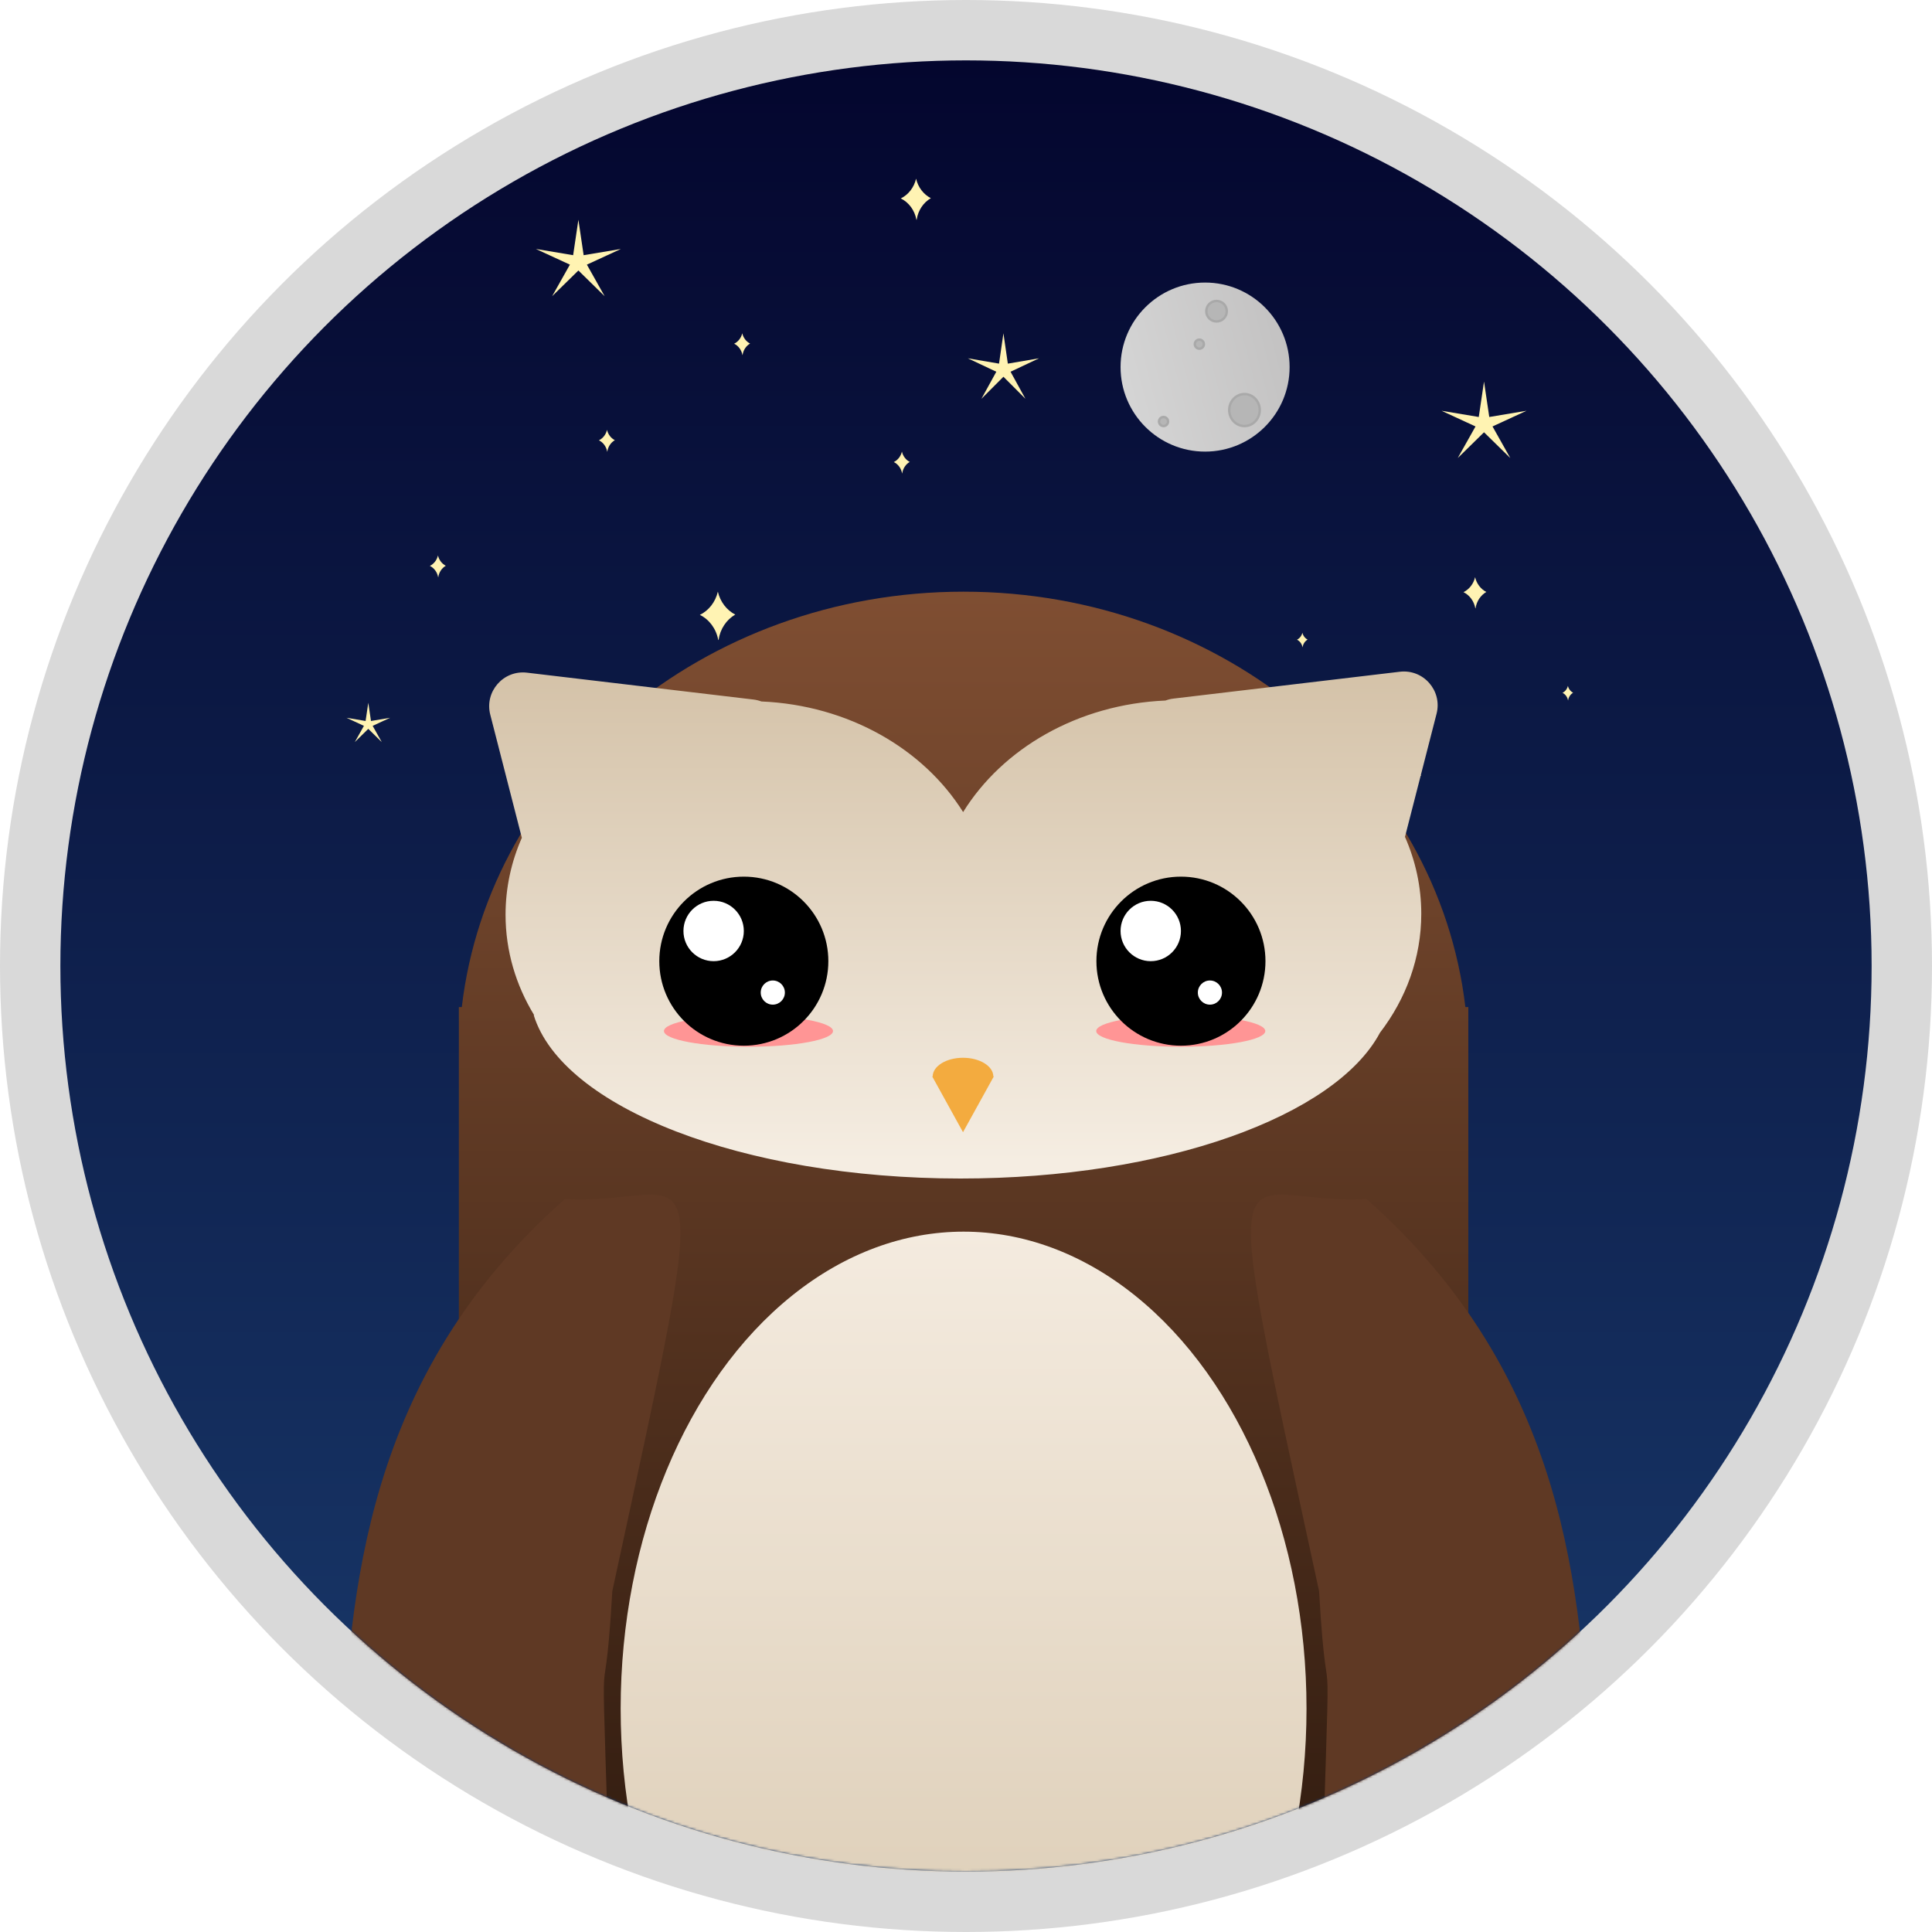 <svg width="800" height="800" viewBox="0 0 800 800" fill="none" xmlns="http://www.w3.org/2000/svg">
<circle cx="400" cy="400" r="400" fill="#D9D9D9"/>
<circle cx="400" cy="400" r="375" fill="url(#paint0_linear_54_594)"/>
<circle cx="499" cy="152" r="35" fill="url(#paint1_linear_54_594)"/>
<path d="M507.992 128.864C507.992 131.209 506.091 133.11 503.746 133.11C501.401 133.11 499.5 131.209 499.5 128.864C499.5 126.52 501.401 124.619 503.746 124.619C506.091 124.619 507.992 126.52 507.992 128.864Z" fill="#B6B6B6" stroke="#A9A9A9"/>
<path d="M521.636 169.797C521.636 173.472 518.785 176.415 515.314 176.415C511.842 176.415 508.992 173.472 508.992 169.797C508.992 166.121 511.842 163.178 515.314 163.178C518.785 163.178 521.636 166.121 521.636 169.797Z" fill="#B6B6B6" stroke="#A9A9A9"/>
<circle cx="496.627" cy="142.508" r="1.873" fill="#B6B6B6" stroke="#A9A9A9"/>
<circle cx="481.797" cy="174.542" r="1.873" fill="#B6B6B6" stroke="#A9A9A9"/>
<path fill-rule="evenodd" clip-rule="evenodd" d="M373.464 187C373.014 188.932 371.762 190.519 370.113 191.325C371.861 192.179 373.162 193.911 373.536 196L373.554 196L373.595 196C373.888 193.947 375.071 192.212 376.705 191.27C375.11 190.449 373.904 188.889 373.464 187Z" fill="#FFF3B3"/>
<path fill-rule="evenodd" clip-rule="evenodd" d="M251.351 178C250.901 179.932 249.649 181.519 248 182.325C249.748 183.179 251.049 184.911 251.423 187L251.441 187L251.482 187C251.774 184.947 252.958 183.212 254.592 182.27C252.997 181.449 251.79 179.889 251.351 178Z" fill="#FFF3B3"/>
<path fill-rule="evenodd" clip-rule="evenodd" d="M258.351 308C257.901 309.932 256.649 311.519 255 312.325C256.748 313.179 258.049 314.911 258.423 317L258.441 317L258.482 317C258.774 314.947 259.958 313.212 261.592 312.27C259.997 311.449 258.79 309.889 258.351 308Z" fill="#FFF3B3"/>
<path fill-rule="evenodd" clip-rule="evenodd" d="M181.351 230C180.901 231.932 179.649 233.519 178 234.325C179.748 235.179 181.049 236.911 181.423 239L181.441 239L181.482 239C181.774 236.947 182.958 235.212 184.592 234.27C182.997 233.449 181.79 231.889 181.351 230Z" fill="#FFF3B3"/>
<path fill-rule="evenodd" clip-rule="evenodd" d="M307.351 138C306.901 139.932 305.649 141.519 304 142.325C305.748 143.179 307.049 144.911 307.423 147L307.441 147L307.482 147C307.774 144.947 308.958 143.212 310.592 142.27C308.997 141.449 307.79 139.889 307.351 138Z" fill="#FFF3B3"/>
<path fill-rule="evenodd" clip-rule="evenodd" d="M297.248 245C296.249 249.293 293.467 252.821 289.802 254.611C293.686 256.508 296.578 260.357 297.408 265L297.449 265C297.479 265 297.509 265 297.538 265C298.189 260.438 300.819 256.583 304.451 254.489C300.907 252.664 298.225 249.198 297.248 245Z" fill="#FFF3B3"/>
<path fill-rule="evenodd" clip-rule="evenodd" d="M539.29 262C538.991 263.288 538.156 264.346 537.057 264.883C538.222 265.452 539.089 266.607 539.338 268L539.351 268L539.378 268C539.573 266.631 540.362 265.475 541.451 264.847C540.388 264.299 539.584 263.259 539.29 262Z" fill="#FFF3B3"/>
<path fill-rule="evenodd" clip-rule="evenodd" d="M649.234 284C648.934 285.288 648.099 286.346 647 286.883C648.165 287.452 649.033 288.607 649.282 290L649.294 290L649.321 290C649.516 288.631 650.305 287.475 651.395 286.847C650.331 286.299 649.527 285.259 649.234 284Z" fill="#FFF3B3"/>
<path fill-rule="evenodd" clip-rule="evenodd" d="M481.804 357C481.159 359.769 479.364 362.045 477 363.201C479.506 364.425 481.372 366.908 481.907 369.903L481.934 369.903L481.991 369.903C482.411 366.96 484.108 364.473 486.451 363.122C484.165 361.944 482.434 359.708 481.804 357Z" fill="#FFF3B3"/>
<path fill-rule="evenodd" clip-rule="evenodd" d="M610.804 239C610.159 241.769 608.364 244.045 606 245.201C608.506 246.425 610.372 248.908 610.907 251.903L610.934 251.903L610.991 251.903C611.411 248.96 613.108 246.473 615.451 245.122C613.165 243.944 611.434 241.708 610.804 239Z" fill="#FFF3B3"/>
<path fill-rule="evenodd" clip-rule="evenodd" d="M582.329 313C581.479 316.649 579.115 319.647 576 321.169C579.301 322.782 581.76 326.053 582.465 330L582.5 330L582.575 329.999C583.128 326.122 585.364 322.845 588.451 321.065C585.438 319.514 583.159 316.568 582.329 313Z" fill="#FFF3B3"/>
<path fill-rule="evenodd" clip-rule="evenodd" d="M418.329 279C417.479 282.649 415.115 285.647 412 287.169C415.301 288.782 417.76 292.053 418.465 296L418.5 296L418.575 295.999C419.128 292.122 421.364 288.845 424.451 287.065C421.438 285.514 419.159 282.568 418.329 279Z" fill="#FFF3B3"/>
<path fill-rule="evenodd" clip-rule="evenodd" d="M379.329 74C378.479 77.649 376.115 80.647 373 82.169C376.301 83.782 378.76 87.053 379.465 91L379.5 91L379.575 90.999C380.128 87.122 382.364 83.845 385.451 82.066C382.438 80.514 380.159 77.568 379.329 74Z" fill="#FFF3B3"/>
<path fill-rule="evenodd" clip-rule="evenodd" d="M346.21 348C345.76 349.932 344.508 351.519 342.859 352.325C344.607 353.179 345.909 354.911 346.282 357L346.301 357L346.341 357C346.633 354.947 347.817 353.212 349.451 352.27C347.856 351.449 346.65 349.889 346.21 348Z" fill="#FFF3B3"/>
<mask id="mask0_54_594" style="mask-type:alpha" maskUnits="userSpaceOnUse" x="25" y="25" width="750" height="750">
<circle cx="400" cy="400" r="375" fill="#D9D9D9"/>
</mask>
<g mask="url(#mask0_54_594)">
<path fill-rule="evenodd" clip-rule="evenodd" d="M608 438V923H190V438V417H191.223C202.555 320.287 291.257 245 399 245C506.743 245 595.445 320.287 606.777 417H608V438Z" fill="url(#paint2_linear_54_594)"/>
<path fill-rule="evenodd" clip-rule="evenodd" d="M594.853 295.535C597.297 286.007 589.412 276.995 579.643 278.154L485.887 289.273C484.737 289.41 483.634 289.683 482.592 290.075C446.365 291.619 415.153 309.89 398.809 336.258C382.402 310.097 351.317 291.996 315.266 290.46C314.224 290.067 313.121 289.794 311.971 289.658L218.215 278.538C208.447 277.379 200.561 286.391 203.005 295.919L216.086 346.914C211.729 356.794 209.34 367.532 209.34 378.758C209.34 393.792 213.625 407.95 221.183 420.345H221C232.819 458.553 307.443 488 397.738 488C482.208 488 552.965 462.229 571.417 427.623C582.217 413.549 588.518 396.606 588.518 378.374C588.518 367.148 586.129 356.41 581.772 346.53L594.853 295.535Z" fill="url(#paint3_linear_54_594)"/>
<g filter="url(#filter0_f_54_594)">
<ellipse cx="488.929" cy="426.932" rx="35" ry="6.5" fill="#FF9595"/>
</g>
<g filter="url(#filter1_f_54_594)">
<ellipse cx="309.929" cy="426.932" rx="35" ry="6.5" fill="#FF9595"/>
</g>
<path fill-rule="evenodd" clip-rule="evenodd" d="M411.317 445.704H411.526L398.763 468.815L386 445.704H386.209C386.255 441.444 391.858 438 398.763 438C405.668 438 411.271 441.444 411.317 445.704Z" fill="#F3AB3F"/>
<circle cx="308" cy="398" r="35" fill="black"/>
<circle cx="295.5" cy="385.5" r="12.5" fill="white"/>
<circle cx="320" cy="411" r="5" fill="white"/>
<circle cx="489" cy="398" r="35" fill="black"/>
<circle cx="476.5" cy="385.5" r="12.5" fill="white"/>
<circle cx="501" cy="411" r="5" fill="white"/>
<ellipse cx="399" cy="707.5" rx="142" ry="197.5" fill="url(#paint4_linear_54_594)"/>
<path d="M253.547 658.848C249.499 728.595 248.29 642.516 253.464 815.607C265.042 1202.92 137.219 799.208 141.267 729.461C145.315 659.714 150.509 570.229 233.924 496.451C289.611 499.683 297.343 456.534 253.547 658.848Z" fill="#5F3924"/>
<path d="M546.201 658.848C550.249 728.595 551.458 642.516 546.284 815.607C534.706 1202.92 662.529 799.208 658.481 729.461C654.433 659.714 649.239 570.229 565.824 496.451C510.137 499.683 502.404 456.534 546.201 658.848Z" fill="#5F3924"/>
</g>
<path d="M239.5 91L241.675 105.668L257.095 103.092L243.019 109.582L250.374 122.658L239.5 112L228.626 122.658L235.981 109.582L221.905 103.092L237.325 105.668L239.5 91Z" fill="#FFF3B2"/>
<path d="M614.5 158L616.675 172.668L632.095 170.092L618.019 176.582L625.374 189.658L614.5 179L603.626 189.658L610.981 176.582L596.905 170.092L612.325 172.668L614.5 158Z" fill="#FFF3B2"/>
<path d="M415.5 138L417.322 150.573L430.241 148.365L418.448 153.927L424.611 165.135L415.5 156L406.389 165.135L412.552 153.927L400.759 148.365L413.678 150.573L415.5 138Z" fill="#FFF3B2"/>
<path d="M152.5 291L153.617 298.544L161.535 297.219L154.307 300.556L158.084 307.281L152.5 301.8L146.916 307.281L150.693 300.556L143.465 297.219L151.383 298.544L152.5 291Z" fill="#FFF3B2"/>
<defs>
<filter id="filter0_f_54_594" x="403.929" y="370.432" width="170" height="113" filterUnits="userSpaceOnUse" color-interpolation-filters="sRGB">
<feFlood flood-opacity="0" result="BackgroundImageFix"/>
<feBlend mode="normal" in="SourceGraphic" in2="BackgroundImageFix" result="shape"/>
<feGaussianBlur stdDeviation="25" result="effect1_foregroundBlur_54_594"/>
</filter>
<filter id="filter1_f_54_594" x="224.929" y="370.432" width="170" height="113" filterUnits="userSpaceOnUse" color-interpolation-filters="sRGB">
<feFlood flood-opacity="0" result="BackgroundImageFix"/>
<feBlend mode="normal" in="SourceGraphic" in2="BackgroundImageFix" result="shape"/>
<feGaussianBlur stdDeviation="25" result="effect1_foregroundBlur_54_594"/>
</filter>
<linearGradient id="paint0_linear_54_594" x1="400" y1="25" x2="400" y2="775" gradientUnits="userSpaceOnUse">
<stop stop-color="#04062E"/>
<stop offset="1" stop-color="#193A6C"/>
</linearGradient>
<linearGradient id="paint1_linear_54_594" x1="464" y1="164.133" x2="534" y2="145.933" gradientUnits="userSpaceOnUse">
<stop stop-color="#D5D5D5"/>
<stop offset="1" stop-color="#C3C2C2"/>
</linearGradient>
<linearGradient id="paint2_linear_54_594" x1="399" y1="245" x2="399" y2="923" gradientUnits="userSpaceOnUse">
<stop stop-color="#7F4E32"/>
<stop offset="1" stop-color="#1D0F07"/>
</linearGradient>
<linearGradient id="paint3_linear_54_594" x1="398.929" y1="278.053" x2="398.929" y2="481" gradientUnits="userSpaceOnUse">
<stop stop-color="#D4C2A8"/>
<stop offset="1" stop-color="#F5EDE2"/>
</linearGradient>
<linearGradient id="paint4_linear_54_594" x1="399" y1="510" x2="399" y2="905" gradientUnits="userSpaceOnUse">
<stop stop-color="#F4EBDF"/>
<stop offset="1" stop-color="#D6C5AB"/>
</linearGradient>
</defs>
</svg>
